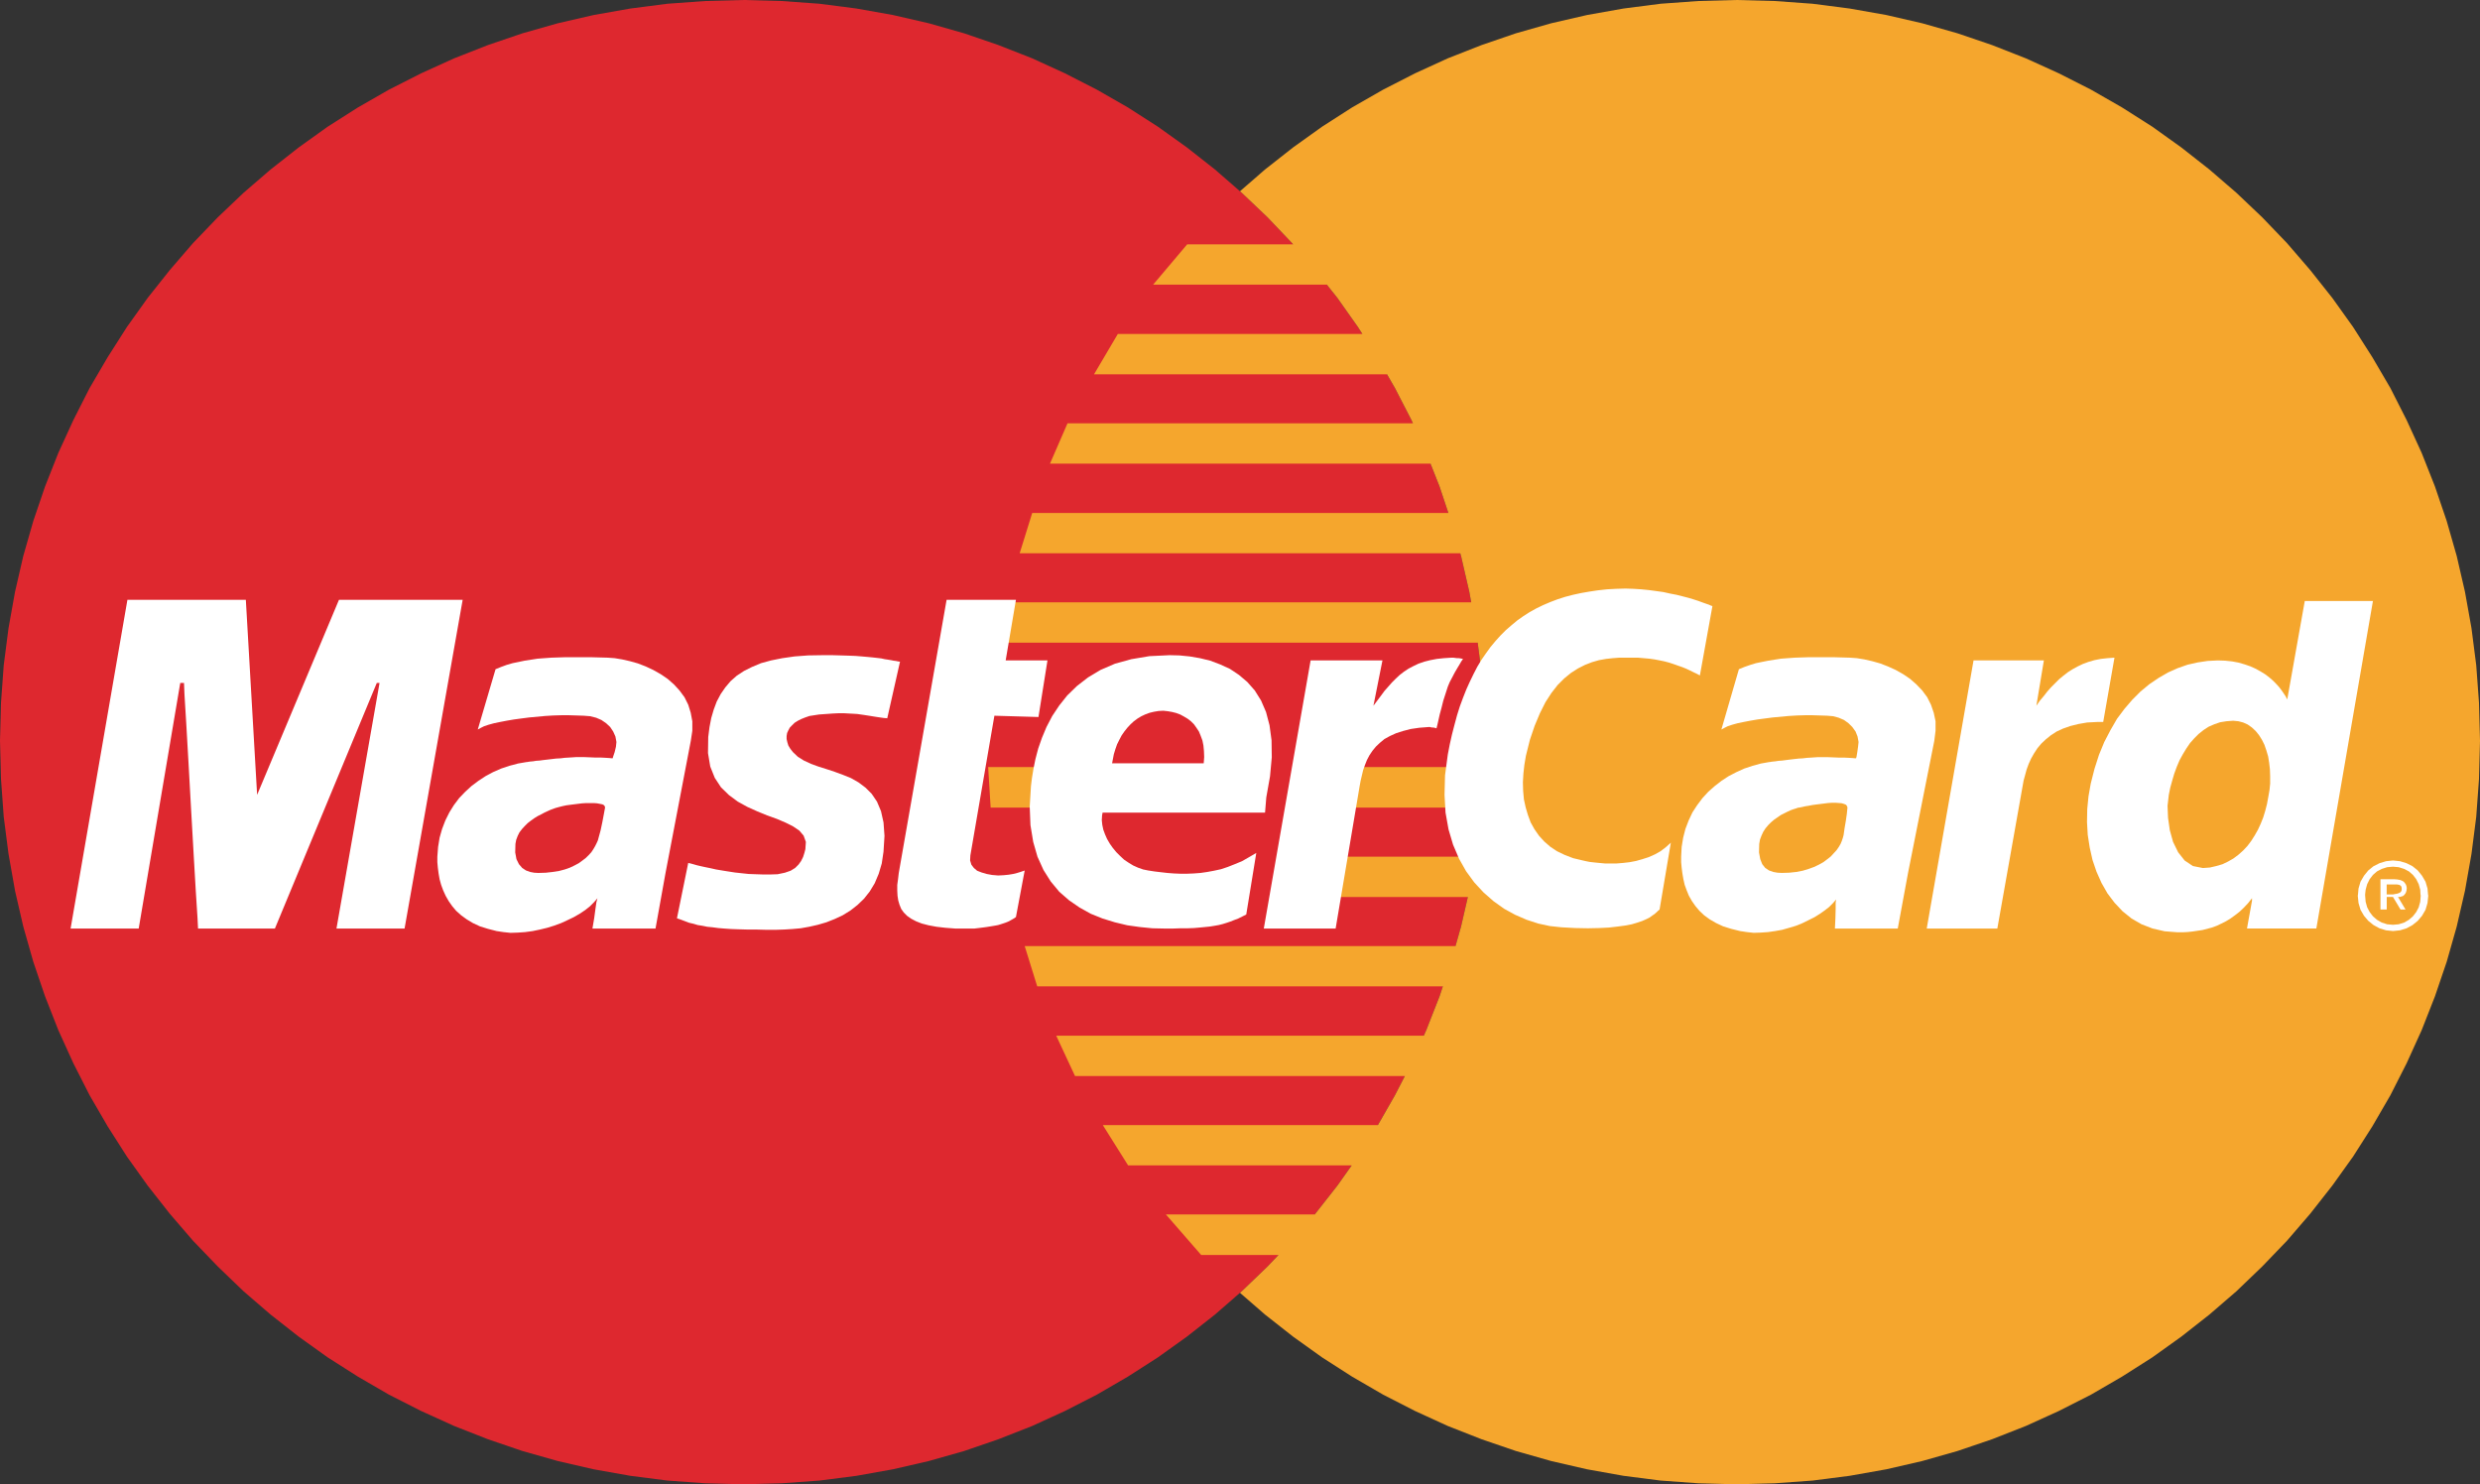 <?xml version="1.0" encoding="UTF-8"?>
<!-- Generator: Adobe Illustrator 18.1.1, SVG Export Plug-In . SVG Version: 6.00 Build 0)  -->
<svg version="1.1" id="Слой_1" xmlns="http://www.w3.org/2000/svg" xmlns:xlink="http://www.w3.org/1999/xlink" x="0px" y="0px" viewBox="0 0 83.539 50" enable-background="new 0 0 83.539 50" xml:space="preserve">
<rect x="0" y="0" width="83.539" height="50" fill="#333333" stroke="none"/>
<g>
	<polygon fill="#DE282F" points="25.046,50 26.328,49.966 27.602,49.874 28.85,49.714 30.081,49.494 31.287,49.216 32.476,48.879    33.631,48.482 34.77,48.035 35.875,47.529 36.946,46.981 37.991,46.374 39.003,45.725 39.982,45.025 40.926,44.283 41.828,43.498    42.697,42.663 43.523,41.795 44.308,40.884 45.05,39.939 45.741,38.961 46.391,37.941 46.989,36.895 47.546,35.816 48.044,34.702    48.491,33.564 48.879,32.4 49.216,31.211 49.494,30.005 49.713,28.766 49.874,27.517 49.966,26.244 50,24.954 49.966,23.672    49.874,22.407 49.713,21.159 49.494,19.936 49.216,18.73 48.879,17.549 48.491,16.386 48.044,15.256 47.546,14.151 46.989,13.071    46.391,12.034 45.741,11.014 45.05,10.035 44.308,9.099 43.523,8.189 42.697,7.32 41.828,6.494 40.926,5.709 39.982,4.967    39.003,4.267 37.991,3.618 36.946,3.019 35.875,2.471 34.77,1.965 33.631,1.518 32.476,1.122 31.287,0.784 30.081,0.506    28.85,0.287 27.602,0.126 26.328,0.034 25.046,0 23.756,0.034 22.483,0.126 21.235,0.287 19.995,0.506 18.789,0.784 17.6,1.122    16.436,1.518 15.298,1.965 14.184,2.471 13.105,3.019 12.059,3.618 11.039,4.267 10.061,4.967 9.116,5.709 8.205,6.494 7.337,7.32    6.502,8.189 5.718,9.099 4.975,10.035 4.276,11.014 3.626,12.034 3.019,13.071 2.471,14.151 1.965,15.256 1.518,16.386    1.122,17.549 0.784,18.73 0.506,19.936 0.287,21.159 0.126,22.407 0.034,23.672 0,24.954 0.034,26.244 0.126,27.517 0.287,28.766    0.506,30.005 0.784,31.211 1.122,32.4 1.518,33.564 1.965,34.702 2.471,35.816 3.019,36.895 3.626,37.941 4.276,38.961    4.975,39.939 5.718,40.884 6.502,41.795 7.337,42.663 8.205,43.498 9.116,44.283 10.061,45.025 11.039,45.725 12.059,46.374    13.105,46.981 14.184,47.529 15.298,48.035 16.436,48.482 17.6,48.879 18.789,49.216 19.995,49.494 21.235,49.714 22.483,49.874    23.756,49.966  "/>
	<g>
		<polygon fill="#F5A62D" points="83.505,23.672 83.412,22.407 83.252,21.159 83.033,19.936 82.755,18.73 82.417,17.549     82.021,16.386 81.574,15.256 81.068,14.151 80.52,13.071 79.913,12.034 79.263,11.014 78.563,10.035 77.821,9.099 77.037,8.189     76.202,7.32 75.333,6.494 74.423,5.709 73.478,4.967 72.5,4.267 71.479,3.618 70.434,3.019 69.354,2.471 68.241,1.965     67.103,1.518 65.939,1.122 64.75,0.784 63.544,0.506 62.304,0.287 61.056,0.126 59.783,0.034 58.492,0 57.21,0.034 55.937,0.126     54.689,0.287 53.458,0.506 52.252,0.784 51.063,1.122 49.907,1.518 48.769,1.965 47.664,2.471 46.593,3.019 45.547,3.618     44.535,4.267 43.557,4.967 42.613,5.709 41.769,6.442 41.828,6.494 42.697,7.32 43.523,8.189 43.56,8.231 39.99,8.231     38.843,9.589 44.695,9.589 45.05,10.035 45.741,11.014 45.892,11.25 37.654,11.25 36.853,12.608 46.722,12.608 46.989,13.071     47.546,14.151 47.595,14.26 35.959,14.26 35.369,15.618 48.187,15.618 48.491,16.386 48.789,17.28 34.77,17.28 34.348,18.637     49.189,18.637 49.216,18.73 49.494,19.936 49.558,20.29 34.011,20.29 33.749,21.648 49.776,21.648 49.874,22.407 49.966,23.672     50,24.954 49.977,25.839 45.758,25.839 45.505,27.205 49.896,27.205 49.874,27.517 49.713,28.766 49.697,28.858 45.202,28.858     44.949,30.216 49.445,30.216 49.216,31.211 49.029,31.869 34.517,31.869 34.939,33.227 48.603,33.227 48.491,33.564     48.044,34.702 47.961,34.888 35.579,34.888 36.212,36.246 47.324,36.246 46.989,36.895 46.415,37.899 37.148,37.899 38,39.256     45.533,39.256 45.05,39.939 44.308,40.884 44.286,40.909 39.273,40.909 40.462,42.275 43.066,42.275 42.697,42.663 41.828,43.498     41.769,43.55 42.613,44.283 43.557,45.025 44.535,45.725 45.547,46.374 46.593,46.981 47.664,47.529 48.769,48.035 49.907,48.482     51.063,48.878 52.252,49.216 53.458,49.494 54.689,49.714 55.937,49.874 57.21,49.966 58.492,50 59.783,49.966 61.056,49.874     62.304,49.714 63.544,49.494 64.75,49.216 65.939,48.878 67.103,48.482 68.241,48.035 69.354,47.529 70.434,46.981 71.479,46.374     72.5,45.725 73.478,45.025 74.423,44.283 75.333,43.498 76.202,42.663 77.037,41.795 77.821,40.884 78.563,39.939 79.263,38.961     79.913,37.941 80.52,36.895 81.068,35.816 81.574,34.702 82.021,33.564 82.417,32.4 82.755,31.211 83.033,30.005 83.252,28.766     83.412,27.517 83.505,26.244 83.539,24.954   "/>
		<polygon fill="#F5A62D" points="35.107,25.839 33.286,25.839 33.37,27.205 35.107,27.205   "/>
	</g>
	<g>
		<path fill="#FFFFFF" d="M81.046,29.803l-0.034-0.051l-0.042-0.051l-0.059-0.034l-0.067-0.025l-0.093-0.017l-0.101-0.008h-0.464    v0.506v0.514h0.211v-0.422h0.211l0.253,0.422h0.169l-0.253-0.422h0.059l0.059-0.017l0.051-0.017l0.042-0.034l0.017-0.025    l0.017-0.017l0.025-0.051l0.017-0.059l0.008-0.076l-0.008-0.059L81.046,29.803z M80.902,29.98l-0.017,0.042l-0.017,0.025    l-0.034,0.025l-0.042,0.017l-0.051,0.017l-0.059,0.008l-0.034,0.008l-0.042,0.008h-0.211v-0.008v-0.329h0.253H80.7h0.042    l0.042,0.008l0.042,0.008l0.025,0.017l0.025,0.017l0.017,0.034l0.008,0.042V29.98z"/>
		<path fill="#FFFFFF" d="M81.788,30.123l-0.017-0.194l-0.067-0.228l-0.118-0.202l-0.143-0.177l-0.177-0.143l-0.202-0.101    l-0.219-0.067l-0.236-0.025l-0.236,0.025l-0.219,0.067l-0.202,0.101l-0.177,0.143l-0.143,0.177l-0.118,0.202l-0.067,0.228    l-0.017,0.194l-0.008,0.051l0.025,0.245l0.067,0.228l0.118,0.202l0.143,0.169l0.177,0.143l0.202,0.11l0.219,0.067l0.236,0.025    l0.236-0.025l0.219-0.067l0.202-0.11l0.177-0.143l0.143-0.169l0.118-0.202l0.067-0.228l0.025-0.245L81.788,30.123z M81.526,30.376    l-0.051,0.186l-0.084,0.16l-0.11,0.143l-0.135,0.118l-0.16,0.093l-0.186,0.059l-0.194,0.017l-0.194-0.017l-0.185-0.059    l-0.16-0.093l-0.135-0.118l-0.11-0.143l-0.084-0.16l-0.051-0.186l-0.017-0.202v-0.051l0.017-0.152l0.051-0.186l0.084-0.169    l0.11-0.143l0.135-0.118l0.16-0.084l0.185-0.059l0.194-0.017l0.194,0.017l0.186,0.059l0.16,0.084l0.135,0.118l0.11,0.143    l0.084,0.169l0.051,0.186l0.008,0.152l0.008,0.051L81.526,30.376z"/>
	</g>
	<g>
		<polygon fill="#FFFFFF" points="29.887,24.195 29.769,24.186 29.651,24.169 29.541,24.153 29.432,24.136 29.33,24.119     29.221,24.102 29.111,24.085 28.993,24.068 28.875,24.051 28.74,24.043 28.588,24.035 28.428,24.026 28.251,24.026 28.057,24.035     27.838,24.051 27.593,24.068 27.425,24.094 27.264,24.119 27.121,24.169 26.994,24.22 26.876,24.279 26.767,24.347 26.682,24.431     26.607,24.507 26.556,24.6 26.514,24.692 26.497,24.793 26.497,24.895 26.522,25.004 26.556,25.114 26.623,25.224 26.708,25.333     26.876,25.493 27.079,25.62 27.315,25.73 27.568,25.822 27.838,25.907 28.116,25.999 28.394,26.101 28.664,26.21 28.917,26.354     29.153,26.531 29.364,26.742 29.541,27.003 29.676,27.323 29.761,27.703 29.794,28.158 29.761,28.69 29.702,29.086 29.6,29.432     29.465,29.752 29.297,30.03 29.103,30.275 28.883,30.486 28.647,30.671 28.386,30.832 28.116,30.958 27.838,31.068 27.551,31.152     27.256,31.219 26.969,31.27 26.691,31.295 26.413,31.312 26.151,31.321 25.789,31.321 25.451,31.312 25.156,31.312 24.878,31.304     24.625,31.295 24.397,31.279 24.195,31.262 24.001,31.236 23.824,31.219 23.663,31.186 23.503,31.161 23.36,31.118 23.216,31.085     23.081,31.034 22.947,30.983 22.803,30.933 23.183,29.069 23.259,29.086 23.351,29.111 23.469,29.145 23.613,29.179     23.765,29.212 23.933,29.246 24.119,29.288 24.321,29.322 24.532,29.356 24.751,29.39 24.979,29.415 25.215,29.44 25.46,29.449     25.704,29.457 25.949,29.457 26.193,29.449 26.438,29.398 26.632,29.331 26.784,29.238 26.902,29.12 26.986,29.002 27.053,28.867     27.096,28.732 27.129,28.605 27.146,28.361 27.07,28.15 26.927,27.981 26.716,27.838 26.463,27.711 26.168,27.585 25.839,27.467     25.51,27.332 25.173,27.18 24.852,27.003 24.557,26.784 24.287,26.522 24.077,26.202 23.925,25.822 23.849,25.367 23.857,24.827     23.899,24.498 23.959,24.186 24.043,23.9 24.144,23.63 24.279,23.377 24.431,23.157 24.608,22.947 24.819,22.761 25.063,22.601     25.333,22.466 25.637,22.339 25.974,22.247 26.354,22.171 26.767,22.112 27.222,22.078 27.72,22.07 28.032,22.07 28.318,22.078     28.58,22.086 28.816,22.095 29.027,22.112 29.221,22.129 29.389,22.145 29.541,22.162 29.685,22.179 29.803,22.205 29.912,22.221     30.014,22.238 30.098,22.255 30.174,22.264 30.25,22.28 30.317,22.289   "/>
		<polygon fill="#FFFFFF" points="31.886,20.206 34.222,20.206 33.876,22.247 35.284,22.247 34.981,24.153 33.496,24.11     32.687,28.816 32.678,28.985 32.721,29.128 32.805,29.238 32.915,29.331 33.066,29.39 33.235,29.44 33.421,29.474 33.623,29.491     33.808,29.482 33.977,29.465 34.129,29.44 34.264,29.406 34.373,29.373 34.449,29.347 34.5,29.331 34.517,29.322 34.222,30.891     34.163,30.933 34.104,30.967 34.045,31 33.986,31.034 33.927,31.059 33.859,31.085 33.783,31.11 33.707,31.135 33.623,31.161     33.539,31.177 33.437,31.194 33.336,31.211 33.227,31.228 33.1,31.245 32.965,31.262 32.822,31.279 32.181,31.279 31.844,31.253     31.548,31.219 31.279,31.169 31.051,31.11 30.857,31.034 30.697,30.95 30.553,30.849 30.444,30.739 30.359,30.621 30.3,30.477     30.258,30.334 30.233,30.174 30.224,29.997 30.224,29.811 30.25,29.617 30.275,29.406   "/>
		<polygon fill="#FFFFFF" points="37.148,27.332 37.123,27.475 37.114,27.627 37.131,27.787 37.165,27.948 37.224,28.108     37.291,28.26 37.384,28.42 37.485,28.563 37.603,28.706 37.73,28.833 37.865,28.959 38.017,29.061 38.168,29.153 38.337,29.229     38.506,29.288 38.674,29.322 38.894,29.356 39.104,29.381 39.324,29.406 39.543,29.423 39.762,29.432 39.99,29.432 40.209,29.423     40.437,29.406 40.665,29.373 40.892,29.331 41.128,29.28 41.356,29.204 41.592,29.111 41.837,29.01 42.073,28.875 42.318,28.732     41.98,30.806 41.845,30.874 41.71,30.941 41.575,30.992 41.449,31.042 41.322,31.085 41.187,31.127 41.053,31.161 40.909,31.186     40.757,31.211 40.589,31.228 40.412,31.245 40.218,31.262 39.999,31.27 39.771,31.27 39.509,31.279 39.231,31.279 38.818,31.27     38.396,31.228 37.974,31.169 37.553,31.068 37.14,30.941 36.743,30.781 36.364,30.57 36.01,30.326 35.681,30.039 35.394,29.693     35.149,29.305 34.947,28.858 34.804,28.361 34.711,27.796 34.686,27.172 34.728,26.48 34.761,26.21 34.812,25.898 34.879,25.569     34.972,25.215 35.099,24.853 35.251,24.49 35.445,24.119 35.681,23.765 35.95,23.427 36.279,23.107 36.65,22.82 37.072,22.567     37.561,22.356 38.109,22.205 38.717,22.103 39.4,22.07 39.729,22.078 40.074,22.112 40.42,22.171 40.766,22.255 41.103,22.382     41.432,22.533 41.736,22.736 42.014,22.972 42.267,23.259 42.478,23.596 42.646,23.984 42.764,24.431 42.832,24.937 42.84,25.51     42.781,26.151 42.655,26.86 42.613,27.374 36.465,27.374 36.853,25.713 40.547,25.713 40.563,25.502 40.555,25.299 40.538,25.114     40.504,24.945 40.445,24.785 40.386,24.642 40.302,24.515 40.218,24.397 40.116,24.296 40.007,24.212 39.88,24.136 39.754,24.068     39.619,24.018 39.484,23.984 39.341,23.959 39.189,23.942 39.029,23.95 38.877,23.975 38.733,24.009 38.59,24.06 38.447,24.127     38.32,24.203 38.194,24.296 38.084,24.397 37.974,24.515 37.873,24.642 37.78,24.777 37.705,24.92 37.629,25.072 37.57,25.24     37.519,25.409 37.485,25.586   "/>
		<polygon fill="#FFFFFF" points="57.261,22.753 57.151,22.694 57.042,22.643 56.924,22.584 56.797,22.525 56.671,22.474     56.527,22.424 56.384,22.373 56.232,22.323 56.072,22.28 55.912,22.247 55.735,22.213 55.558,22.188 55.364,22.171 55.17,22.154     54.967,22.154 54.756,22.154 54.546,22.154 54.326,22.171 54.099,22.196 53.863,22.238 53.626,22.306 53.39,22.398 53.154,22.517     52.918,22.668 52.69,22.854 52.471,23.073 52.26,23.343 52.058,23.655 51.872,24.026 51.695,24.448 51.535,24.92 51.4,25.46     51.349,25.763 51.316,26.058 51.299,26.354 51.307,26.64 51.333,26.927 51.392,27.197 51.467,27.45 51.56,27.703 51.687,27.931     51.839,28.15 52.016,28.344 52.218,28.521 52.446,28.673 52.707,28.799 52.994,28.909 53.314,28.985 53.424,29.01 53.55,29.035     53.702,29.052 53.871,29.069 54.056,29.086 54.25,29.086 54.461,29.086 54.672,29.069 54.891,29.044 55.111,29.002 55.321,28.943     55.532,28.875 55.743,28.782 55.937,28.673 56.114,28.538 56.283,28.386 55.903,30.638 55.853,30.68 55.802,30.73 55.735,30.789     55.659,30.84 55.566,30.908 55.448,30.967 55.313,31.026 55.161,31.076 54.967,31.135 54.748,31.177 54.495,31.211 54.2,31.245     53.871,31.262 53.491,31.27 53.061,31.262 52.589,31.236 52.201,31.194 51.813,31.11 51.425,30.983 51.037,30.815 50.666,30.612     50.312,30.359 49.975,30.064 49.663,29.727 49.385,29.347 49.148,28.926 48.946,28.453 48.794,27.939 48.693,27.374     48.659,26.775 48.676,26.118 48.769,25.418 48.836,25.072 48.912,24.734 48.997,24.406 49.081,24.094 49.174,23.798     49.283,23.503 49.393,23.225 49.511,22.964 49.638,22.702 49.764,22.458 49.907,22.221 50.059,22.002 50.211,21.791 50.38,21.589     50.548,21.403 50.725,21.226 50.919,21.058 51.113,20.897 51.316,20.754 51.527,20.619 51.754,20.493 51.982,20.383     52.218,20.282 52.463,20.189 52.724,20.105 52.985,20.037 53.255,19.978 53.542,19.928 53.829,19.885 54.132,19.852     54.436,19.835 54.756,19.826 55.026,19.835 55.288,19.852 55.541,19.877 55.794,19.911 56.03,19.944 56.258,19.995 56.477,20.037     56.679,20.088 56.873,20.138 57.042,20.189 57.202,20.24 57.337,20.29 57.455,20.332 57.556,20.366 57.632,20.4 57.683,20.417       "/>
		<path fill="#FFFFFF" d="M77.636,20.248l-0.59,3.314l-0.051-0.101l-0.067-0.101l-0.076-0.11l-0.084-0.11l-0.101-0.11l-0.11-0.11    l-0.127-0.11l-0.135-0.101l-0.152-0.093l-0.169-0.093l-0.169-0.076l-0.194-0.067l-0.202-0.059L75.19,22.28l-0.236-0.025    l-0.245-0.008l-0.346,0.017l-0.337,0.051l-0.337,0.076l-0.337,0.118l-0.32,0.143l-0.321,0.186l-0.312,0.211l-0.295,0.245    l-0.278,0.278l-0.261,0.304l-0.253,0.337l-0.219,0.379l-0.211,0.405l-0.177,0.43l-0.152,0.472l-0.126,0.497l-0.076,0.43    l-0.042,0.43l-0.008,0.438l0.025,0.43l0.067,0.43l0.093,0.413l0.135,0.396l0.169,0.38l0.202,0.354l0.236,0.312l0.27,0.287    l0.304,0.245l0.337,0.194l0.371,0.143l0.405,0.093l0.439,0.034h0.169l0.169-0.009l0.16-0.017l0.169-0.025l0.169-0.025l0.16-0.042    l0.16-0.042l0.16-0.059l0.16-0.076l0.152-0.076l0.152-0.093l0.152-0.11l0.152-0.118l0.143-0.135l0.143-0.152l0.135-0.169v0.084    l-0.169,0.936h2.336l1.906-11.031H77.636z M76.472,26.379l-0.025,0.245l-0.042,0.236l-0.042,0.228l-0.059,0.228l-0.067,0.219    l-0.084,0.211l-0.093,0.202l-0.11,0.194l-0.118,0.186l-0.127,0.169l-0.143,0.152l-0.16,0.143l-0.169,0.127l-0.177,0.101    l-0.194,0.093l-0.202,0.059l-0.219,0.051l-0.236,0.017l-0.337-0.067l-0.278-0.186l-0.219-0.278L73.2,28.361l-0.11-0.396    l-0.059-0.413l-0.017-0.405l0.042-0.371l0.05-0.245l0.068-0.245l0.067-0.228l0.084-0.228l0.093-0.219l0.11-0.202l0.118-0.194    l0.127-0.186l0.143-0.16l0.143-0.143l0.169-0.135l0.169-0.11l0.194-0.084l0.194-0.067l0.211-0.034l0.228-0.017l0.177,0.017    l0.16,0.042l0.152,0.068l0.143,0.101l0.126,0.118l0.11,0.135l0.101,0.16l0.084,0.169l0.067,0.194l0.059,0.202l0.034,0.211    l0.025,0.219l0.008,0.236V26.379z"/>
		<path fill="#FFFFFF" d="M23.267,24.009l-0.084-0.27l-0.126-0.253l-0.169-0.228l-0.186-0.202l-0.211-0.186l-0.236-0.16    l-0.253-0.143l-0.253-0.118l-0.261-0.101l-0.27-0.076l-0.261-0.059l-0.253-0.042l-0.236-0.017l-0.295-0.008l-0.295-0.008h-0.278    h-0.27h-0.261l-0.253,0.008l-0.244,0.008l-0.236,0.017l-0.228,0.017l-0.219,0.034l-0.219,0.034l-0.202,0.042l-0.202,0.042    l-0.202,0.059l-0.185,0.068l-0.186,0.076l-0.599,2.032l0.093-0.051l0.118-0.059l0.152-0.051l0.186-0.051l0.202-0.042l0.219-0.042    l0.245-0.042l0.253-0.034l0.261-0.034l0.27-0.025l0.27-0.025l0.278-0.017l0.27-0.008h0.261l0.253,0.008l0.236,0.008l0.219,0.017    l0.202,0.051l0.177,0.076l0.16,0.11l0.135,0.126l0.101,0.152l0.076,0.169l0.034,0.185l-0.017,0.16l-0.042,0.177l-0.051,0.152    l-0.017,0.059h-0.025l-0.084-0.008l-0.118-0.008l-0.152-0.008h-0.185l-0.185-0.008l-0.203-0.008h-0.194h-0.093l-0.118,0.008    l-0.127,0.008l-0.135,0.008l-0.135,0.017l-0.152,0.008l-0.143,0.017l-0.143,0.017L18.3,25.603l-0.126,0.017l-0.118,0.008    l-0.101,0.017l-0.093,0.008l-0.059,0.008l-0.042,0.008h-0.017l-0.295,0.051l-0.287,0.076l-0.278,0.093l-0.27,0.118l-0.253,0.135    l-0.244,0.16L15.88,26.48l-0.211,0.194l-0.203,0.211l-0.177,0.236l-0.152,0.245l-0.135,0.27l-0.11,0.287l-0.084,0.295    l-0.051,0.312l-0.025,0.329v0.186l0.017,0.185l0.025,0.194l0.034,0.194l0.051,0.186l0.068,0.185l0.084,0.186l0.101,0.177    l0.118,0.169l0.135,0.16l0.169,0.152l0.186,0.135l0.211,0.127l0.236,0.11l0.27,0.084l0.295,0.076l0.228,0.034l0.236,0.025    l0.245-0.008l0.245-0.017l0.253-0.034l0.245-0.051l0.245-0.059l0.245-0.076l0.228-0.084l0.219-0.101l0.211-0.101l0.203-0.118    l0.177-0.118l0.16-0.127l0.135-0.135l0.118-0.135l-0.034,0.126l-0.034,0.236l-0.042,0.312l-0.059,0.346h2.125l0.337-1.872    l0.852-4.453l0.051-0.337v-0.32L23.267,24.009z M20.341,27.425l-0.051,0.27l-0.059,0.278l-0.067,0.245l-0.025,0.093l-0.042,0.093    l-0.051,0.101l-0.059,0.101l-0.067,0.101l-0.084,0.093L19.734,28.9l-0.11,0.084l-0.127,0.093l-0.143,0.076l-0.16,0.076    l-0.169,0.059l-0.194,0.051l-0.219,0.034l-0.228,0.025l-0.253,0.008l-0.135-0.008l-0.135-0.025l-0.143-0.051l-0.127-0.084    l-0.11-0.127l-0.084-0.169l-0.042-0.228l0.008-0.287l0.025-0.135l0.051-0.135l0.059-0.118l0.084-0.11l0.093-0.101l0.101-0.101    l0.109-0.084l0.118-0.084l0.11-0.068l0.118-0.059l0.11-0.059l0.11-0.051l0.093-0.042l0.093-0.034l0.067-0.025l0.059-0.017    l0.093-0.025l0.101-0.025l0.118-0.025l0.126-0.017l0.135-0.017l0.135-0.017l0.143-0.017l0.135-0.008h0.127h0.126l0.11,0.008    l0.093,0.017l0.084,0.017l0.051,0.025l0.034,0.042l0.008,0.042L20.341,27.425z"/>
		<polygon fill="#FFFFFF" points="4.672,31.279 2.378,31.279 4.292,20.206 8.281,20.206 8.661,26.775 11.418,20.206 15.585,20.206     13.628,31.279 11.334,31.279 12.785,23.006 12.692,23.006 9.26,31.279 6.671,31.279 6.654,30.933 6.595,30.014 6.519,28.706     6.434,27.205 6.35,25.696 6.274,24.372 6.215,23.41 6.198,23.006 6.173,23.006 6.122,23.006 6.072,23.006 6.072,23.006   "/>
		<path fill="#FFFFFF" d="M65.138,24.009l-0.093-0.27l-0.127-0.253l-0.169-0.228l-0.194-0.202l-0.211-0.186l-0.236-0.16    l-0.253-0.143l-0.261-0.118l-0.261-0.101l-0.27-0.076l-0.261-0.059l-0.253-0.042l-0.236-0.017l-0.287-0.008l-0.287-0.008h-0.27    h-0.262h-0.261l-0.245,0.008l-0.245,0.008l-0.236,0.017l-0.228,0.017l-0.219,0.034l-0.211,0.034l-0.211,0.042l-0.202,0.042    l-0.194,0.059l-0.194,0.068l-0.186,0.076l-0.59,2.032l0.093-0.051l0.118-0.059l0.152-0.051l0.185-0.051l0.202-0.042l0.219-0.042    l0.245-0.042l0.253-0.034l0.261-0.034l0.27-0.025l0.27-0.025l0.278-0.017l0.27-0.008h0.261l0.253,0.008l0.236,0.008l0.202,0.017    l0.186,0.051l0.177,0.076l0.152,0.11l0.127,0.126l0.11,0.152l0.067,0.169l0.034,0.185l-0.017,0.16l-0.025,0.177l-0.025,0.152    l-0.017,0.059H62.49l-0.076-0.008l-0.135-0.008l-0.16-0.008h-0.186l-0.194-0.008l-0.202-0.008h-0.202h-0.093l-0.118,0.008    l-0.118,0.008l-0.135,0.008l-0.143,0.017l-0.143,0.008l-0.152,0.017l-0.143,0.017l-0.135,0.017l-0.126,0.017l-0.118,0.008    l-0.11,0.017l-0.084,0.008l-0.059,0.008l-0.042,0.008h-0.017l-0.287,0.051l-0.278,0.076l-0.278,0.093l-0.261,0.118l-0.261,0.135    l-0.245,0.16l-0.228,0.177l-0.219,0.194l-0.194,0.211l-0.177,0.236l-0.16,0.245l-0.127,0.27l-0.11,0.287l-0.076,0.295    l-0.051,0.312l-0.017,0.329v0.186l0.017,0.185l0.025,0.194l0.034,0.194l0.042,0.186l0.067,0.185l0.076,0.186l0.101,0.177    l0.118,0.169l0.135,0.16l0.16,0.152l0.185,0.135l0.219,0.127l0.236,0.11l0.27,0.084l0.304,0.076l0.228,0.034l0.228,0.025    l0.236-0.008l0.245-0.017l0.236-0.034l0.236-0.042l0.236-0.067l0.228-0.068l0.211-0.084L60.913,31l0.203-0.101l0.177-0.11    l0.169-0.118l0.152-0.118l0.127-0.127l0.11-0.126l-0.017,0.101v0.228l-0.008,0.304l-0.017,0.346h2.117l0.346-1.872l0.885-4.453    l0.042-0.337v-0.32L65.138,24.009z M62.211,27.416l-0.034,0.236l-0.042,0.245l-0.034,0.236l-0.025,0.093l-0.034,0.101    l-0.042,0.101l-0.059,0.101l-0.076,0.11l-0.093,0.101l-0.101,0.11l-0.118,0.093l-0.135,0.101l-0.152,0.084l-0.16,0.076    l-0.186,0.067l-0.194,0.059l-0.219,0.042l-0.236,0.025l-0.253,0.008l-0.143-0.008l-0.143-0.025l-0.143-0.051l-0.127-0.084    l-0.101-0.127l-0.067-0.169l-0.042-0.228l0.008-0.287l0.025-0.143l0.051-0.135l0.059-0.127l0.076-0.118l0.093-0.11l0.093-0.093    l0.11-0.093l0.11-0.076l0.11-0.076l0.118-0.059l0.101-0.051l0.11-0.051l0.093-0.034l0.084-0.025l0.067-0.025l0.059-0.008    l0.084-0.017l0.11-0.025l0.11-0.017l0.127-0.025l0.126-0.017l0.135-0.017l0.135-0.017l0.135-0.017l0.127-0.008h0.127l0.11,0.008    l0.093,0.008l0.084,0.025l0.059,0.025l0.034,0.042l0.017,0.051L62.211,27.416z"/>
		<polygon fill="#FFFFFF" points="64.902,31.279 67.28,31.279 67.28,31.279 68.132,26.48 68.165,26.295 68.216,26.109     68.266,25.924 68.334,25.738 68.418,25.552 68.519,25.375 68.629,25.207 68.764,25.046 68.916,24.903 69.084,24.768     69.278,24.642 69.498,24.541 69.742,24.456 70.012,24.389 70.307,24.338 70.636,24.321 70.754,24.321 70.822,24.321     70.847,24.321 70.847,24.321 71.226,22.154 70.99,22.171 70.763,22.196 70.552,22.238 70.349,22.297 70.164,22.365 69.987,22.449     69.818,22.542 69.658,22.643 69.506,22.761 69.363,22.879 69.228,23.014 69.093,23.149 68.966,23.292 68.84,23.453 68.713,23.604     68.595,23.773 68.848,22.247 66.479,22.247 64.902,31.279   "/>
		<polygon fill="#FFFFFF" points="42.571,31.279 44.949,31.279 44.991,31.279 45.8,26.48 45.834,26.295 45.876,26.118 45.918,25.94     45.978,25.772 46.045,25.603 46.129,25.443 46.231,25.291 46.349,25.148 46.483,25.021 46.635,24.895 46.821,24.793     47.023,24.701 47.259,24.625 47.521,24.557 47.808,24.515 48.136,24.49 48.162,24.49 48.195,24.498 48.238,24.507 48.28,24.507     48.322,24.515 48.356,24.524 48.381,24.532 48.389,24.532 48.398,24.498 48.423,24.397 48.457,24.245 48.499,24.06 48.558,23.841     48.617,23.604 48.693,23.368 48.769,23.132 48.836,22.972 48.921,22.812 49.005,22.651 49.089,22.508 49.165,22.382 49.224,22.28     49.266,22.221 49.283,22.196 49.275,22.196 49.241,22.188 49.199,22.179 49.14,22.171 49.081,22.171 49.013,22.162 48.954,22.154     48.895,22.154 48.634,22.171 48.398,22.196 48.179,22.238 47.976,22.289 47.782,22.356 47.605,22.441 47.445,22.525     47.293,22.626 47.15,22.736 47.015,22.862 46.888,22.989 46.762,23.132 46.635,23.276 46.517,23.436 46.391,23.604 46.264,23.773     46.568,22.247 44.148,22.247 42.571,31.279   "/>
	</g>
</g>
</svg>